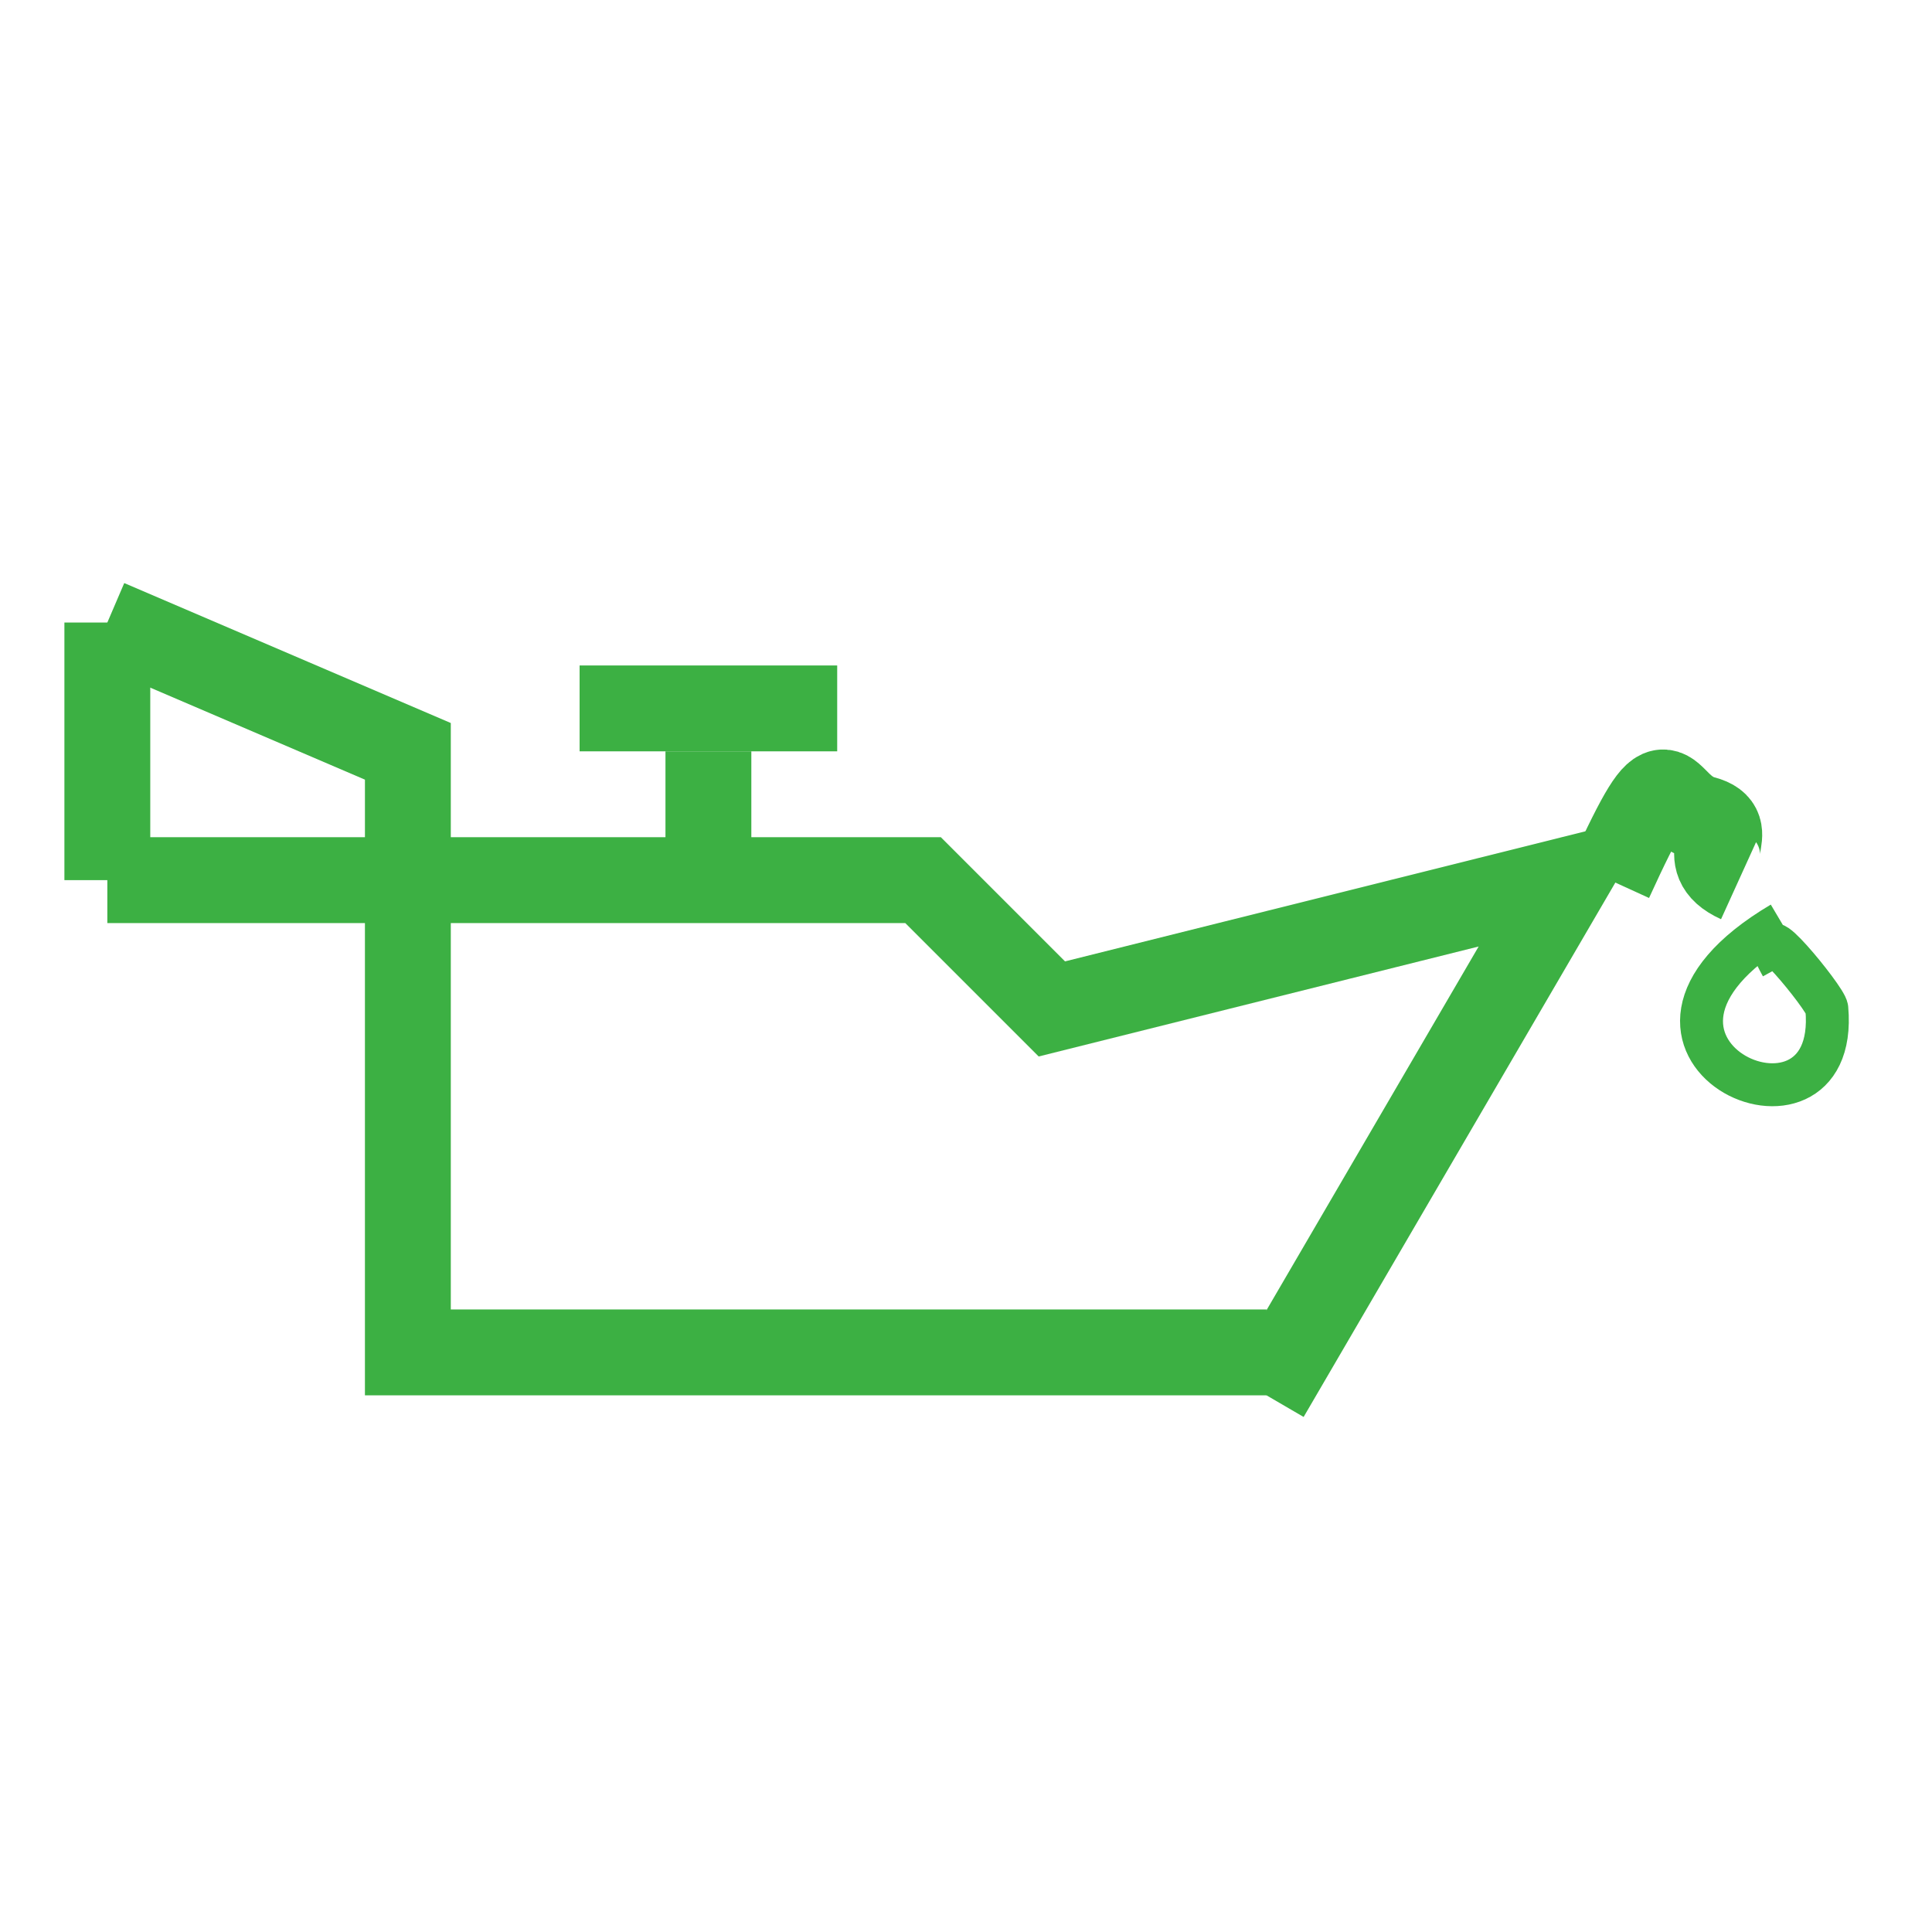 <?xml version="1.0" encoding="UTF-8"?>
<!DOCTYPE svg PUBLIC "-//W3C//DTD SVG 1.1//EN" "http://www.w3.org/Graphics/SVG/1.1/DTD/svg11.dtd">
<!-- Creator: CorelDRAW (Evaluation Version) -->
<svg xmlns="http://www.w3.org/2000/svg" xml:space="preserve" width="45px" height="45px" version="1.1" style="shape-rendering:geometricPrecision; text-rendering:geometricPrecision; image-rendering:optimizeQuality; fill-rule:evenodd; clip-rule:evenodd"
viewBox="0 0 45 45"
 xmlns:xlink="http://www.w3.org/1999/xlink"
 xmlns:xodm="http://www.corel.com/coreldraw/odm/2003">
 <defs>
  <style type="text/css">
   <![CDATA[
    .str1 {stroke:#3CB043;stroke-miterlimit:22.926}
    .str0 {stroke:#3CB043;stroke-width:2;stroke-miterlimit:22.926}
    .fil0 {fill:none}
   ]]>
  </style>
 </defs>
 <g id="Layer_x0020_1">
  <polyline class="fil0 str0" points="2.5,20.5 21.5,20.5 24.5,23.5 36.5,20.5 29.5,32.5 "/>
  <polyline class="fil0 str0" points="29.5,31.5 9.5,31.5 9.5,20.5 "/>
  <line class="fil0 str0" x1="2.5" y1="20.5" x2="2.5" y2= "14.5" />
  <polyline class="fil0 str0" points="2.5,14.5 9.5,17.5 9.5,20.5 "/>
  <line class="fil0 str0" x1="16.5" y1="17.5" x2="16.5" y2= "20.5" />
  <line class="fil0 str0" x1="13.5" y1="16.5" x2="19.5" y2= "16.5" />
  <path class="fil0 str0" d="M37.5 20.5c1.49,-3.26 1.12,-1.71 2.17,-1.43 0.91,0.24 -0.27,0.93 0.83,1.43"/>
  <path class="fil0 str1" d="M41.5 21.5c-4.88,2.89 1.38,5.7 1.05,1.99 -0.02,-0.24 -1.86,-2.46 -1.05,-0.99"/>
 </g>
</svg>
